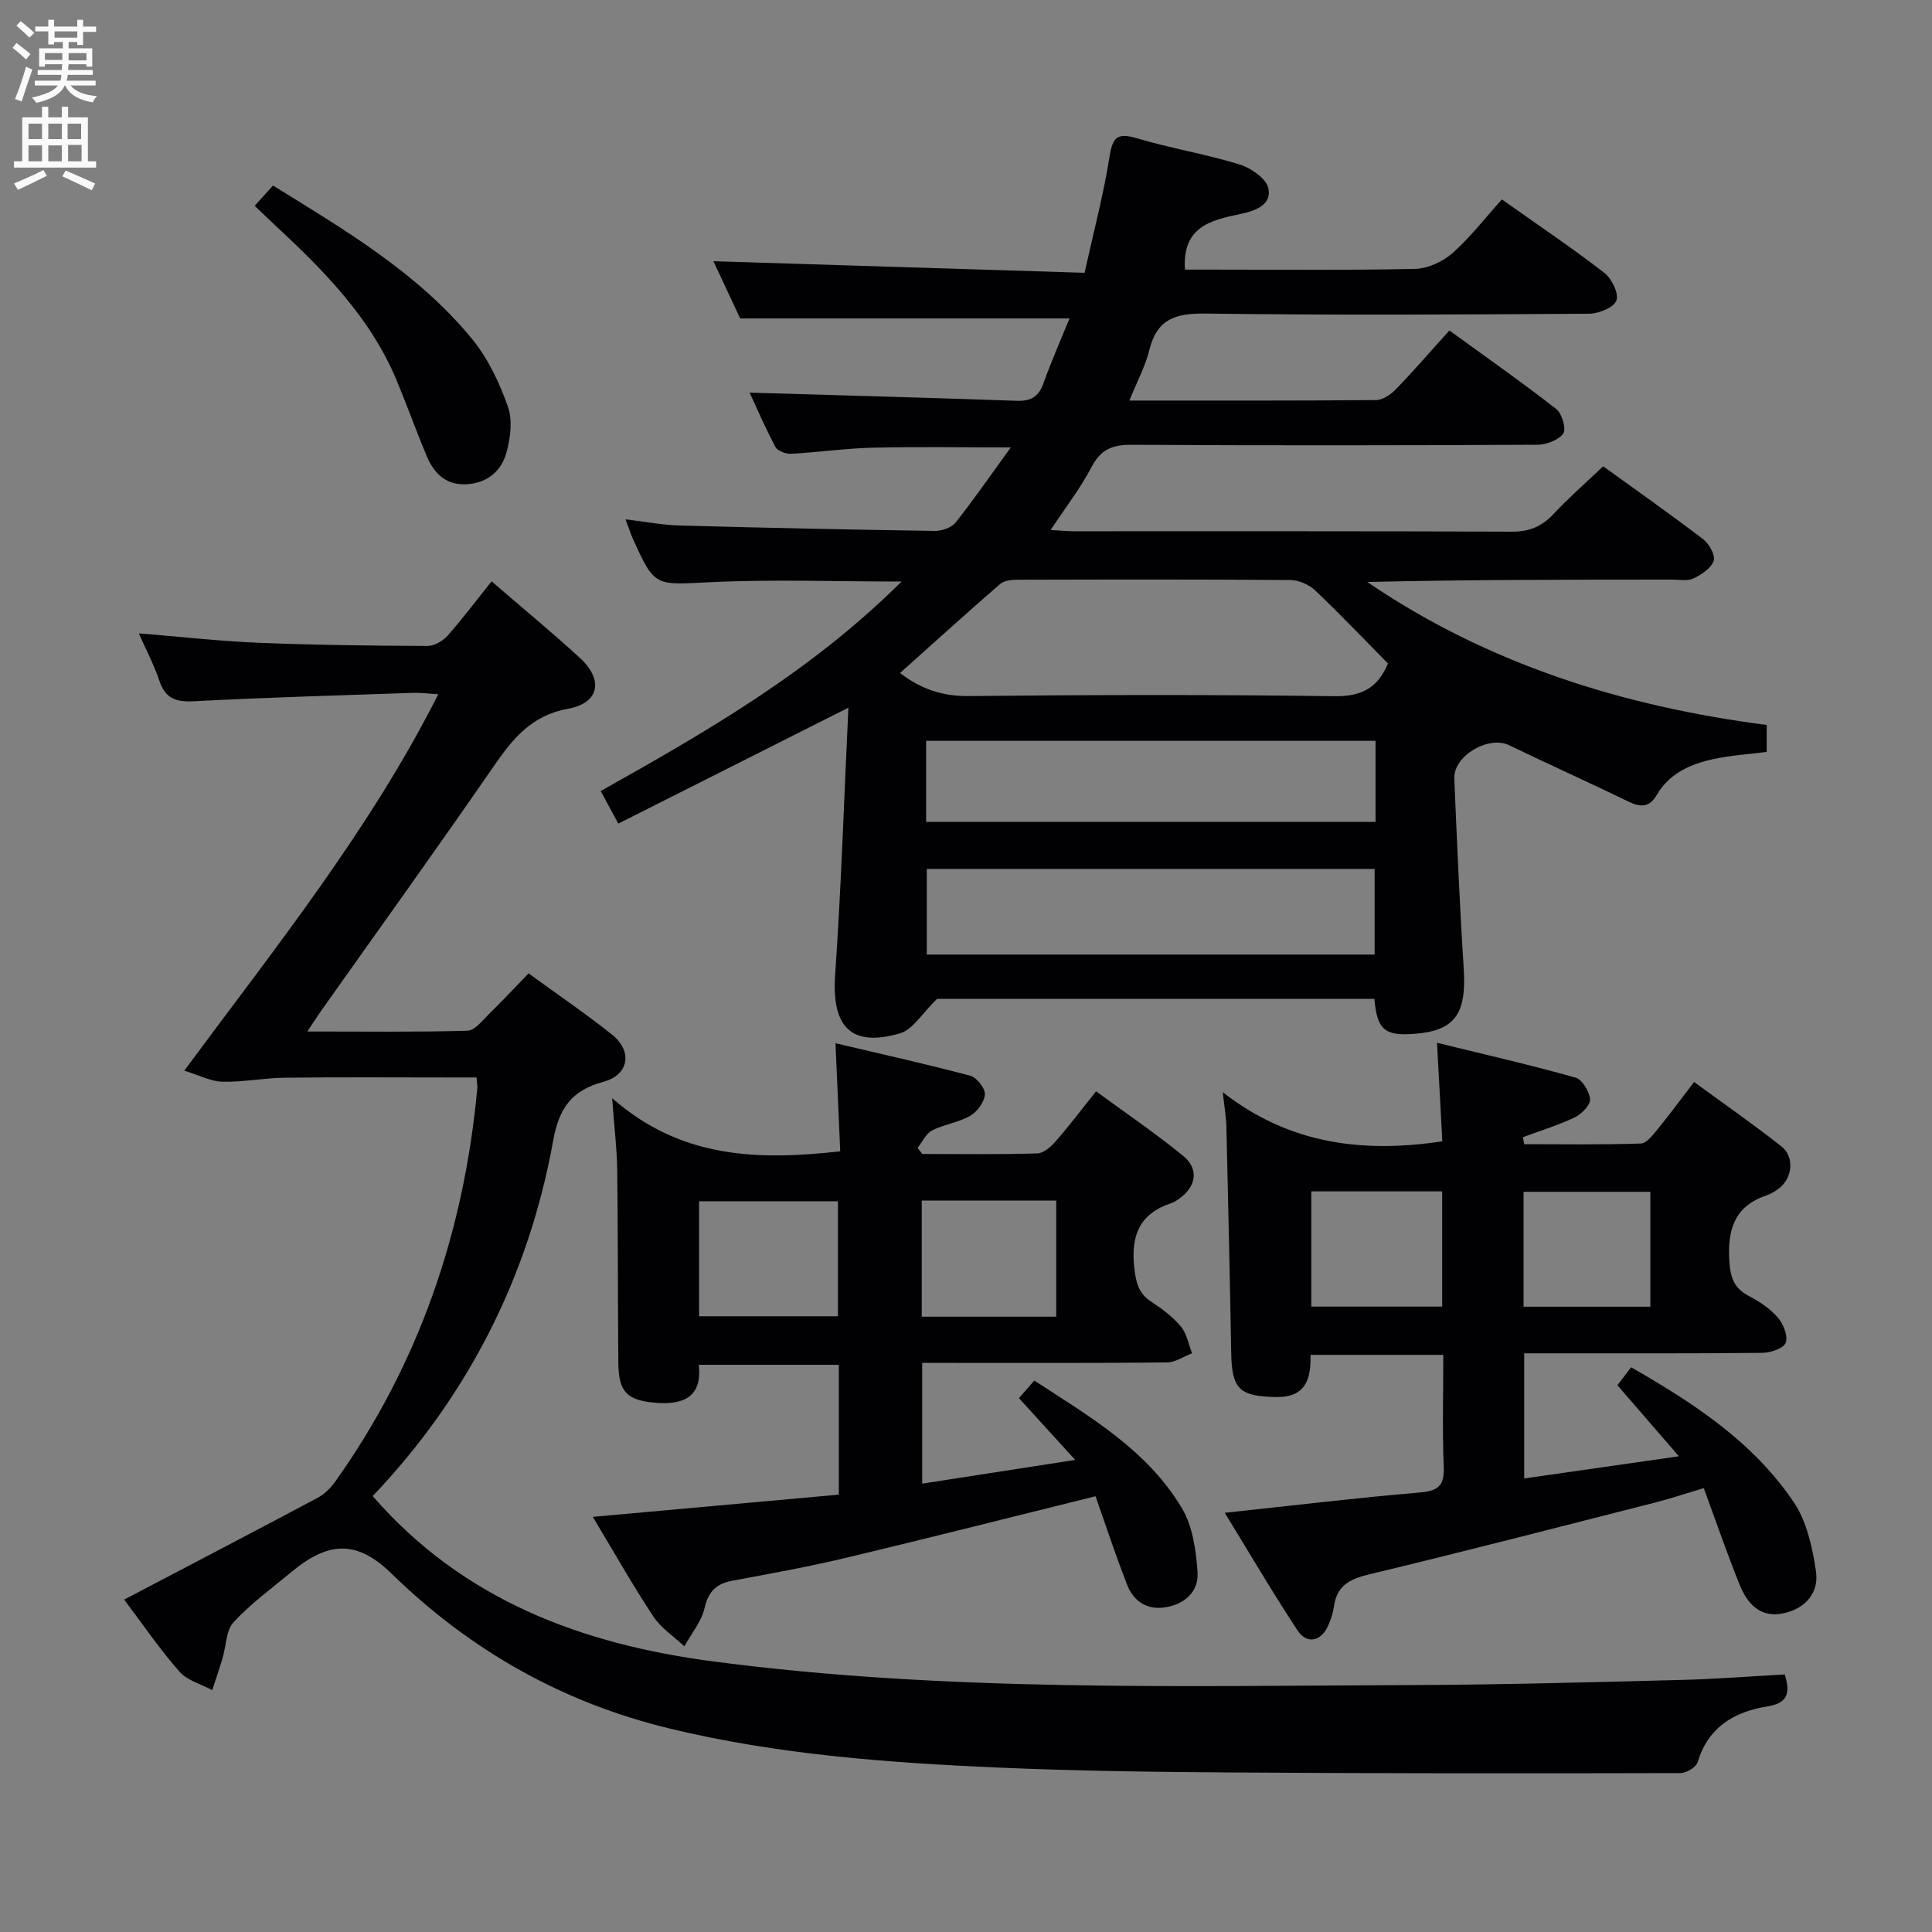 <svg enable-background="new 0 0 400 400" viewBox="0 0 400 400" xmlns="http://www.w3.org/2000/svg"><rect x="0" y="0" width="400" height="400" fill="#808080" stroke="none"/><g fill="#010104"><path d="m129.51 107.52c4.26.51 7.68 1.18 11.12 1.28 17.64.48 35.27.86 52.91 1.12 1.46.02 3.46-.67 4.31-1.74 3.8-4.79 7.27-9.83 11.42-15.55-10.24 0-19.44-.16-28.62.06-5.63.14-11.24.96-16.87 1.26-1.09.06-2.79-.58-3.24-1.42-2.08-3.89-3.82-7.96-5.34-11.24 18.48.55 36.88 1.04 55.28 1.69 2.94.1 4.54-.8 5.54-3.59 1.66-4.62 3.65-9.13 5.41-13.46-22.96 0-45.22 0-68.18 0-1.63-3.48-3.65-7.81-5.55-11.85 25.54.8 50.97 1.59 76.85 2.4 1.91-8.65 3.96-16.33 5.18-24.14.65-4.16 1.81-4.86 5.74-3.69 6.99 2.08 14.25 3.26 21.21 5.41 2.36.73 5.57 2.98 5.94 4.99.65 3.5-2.87 4.64-5.97 5.29-5.99 1.25-11.91 2.64-11.32 11.48h5.12c14.17 0 28.34.16 42.5-.15 2.63-.06 5.72-1.46 7.73-3.23 3.72-3.28 6.79-7.29 10.27-11.15 7.79 5.51 14.67 10.14 21.22 15.21 1.53 1.18 3.02 4.25 2.49 5.72-.51 1.43-3.63 2.71-5.61 2.73-26.5.18-53 .32-79.5-.03-6.11-.08-9.99 1.09-11.57 7.47-.86 3.47-2.61 6.71-4.16 10.54 17.46 0 34.26.05 51.07-.1 1.4-.01 3.07-1.16 4.13-2.25 3.7-3.83 7.19-7.87 11.06-12.16 8.05 5.85 15.25 10.88 22.14 16.28 1.19.93 2.1 4.16 1.43 5.07-1.01 1.38-3.52 2.3-5.4 2.31-28 .14-56 .17-84 .01-3.92-.02-6.34.94-8.24 4.57-2.29 4.39-5.38 8.36-8.49 13.07 1.82.1 3.35.26 4.88.26 30.17.01 60.33-.05 90.5.09 3.66.02 6.29-1.03 8.74-3.66 3.16-3.39 6.67-6.44 10.28-9.88 7.04 5.09 13.97 9.96 20.69 15.09 1.24.95 2.58 3.31 2.19 4.46-.52 1.55-2.51 2.87-4.17 3.67-1.23.59-2.94.24-4.44.24-20.99.01-41.99.01-63.12.49 24.94 16.98 52.85 25.73 82.71 29.61v5.58c-3.74.48-7.38.7-10.9 1.45-4.8 1.02-9.24 2.93-11.88 7.48-1.49 2.55-3.29 2.59-5.8 1.37-8.21-3.99-16.55-7.73-24.78-11.7-4.23-2.04-11.52 2.2-11.32 6.92.55 13.12 1.11 26.25 1.95 39.36.6 9.4-1.84 12.87-10.29 13.49-6.1.45-7.64-.85-8.21-7.25-30.7 0-61.44 0-90.54 0-3.1 3-5.02 6.38-7.69 7.15-10.16 2.94-14.16-1.39-13.41-12.14 1.25-18.06 1.83-36.18 2.74-55.29-16.56 8.34-31.87 16.05-47.64 24-1.53-2.83-2.52-4.67-3.64-6.75 22.02-12.34 43.68-24.84 62.29-43.37-13.9 0-26.81-.48-39.67.14-11.44.55-11.41 1.09-16.04-9.17-.38-.89-.67-1.81-1.44-3.85zm157.85 29.84c-5-5.06-9.92-10.24-15.09-15.14-1.27-1.2-3.38-2.11-5.12-2.13-18.79-.15-37.58-.11-56.37-.06-1.25 0-2.85.13-3.7.87-6.96 6.03-13.79 12.22-20.74 18.44 4.19 3.22 8.63 4.83 14.14 4.77 25.27-.26 50.55-.31 75.83.03 5.66.09 8.99-1.8 11.05-6.78zm-2.76 60.27c0-6.27 0-12 0-17.73-31.19 0-62.04 0-92.72 0v17.73zm.19-44.25c-31.28 0-62.14 0-93.05 0v16.79h93.05c0-5.73 0-11.04 0-16.79z"/><path d="m25.7 331.18c13.65-7.16 26.91-14.07 40.11-21.1 1.38-.74 2.63-1.98 3.55-3.27 17.4-24.41 26.71-51.76 29.46-81.48.05-.49-.07-.99-.16-2.25-1.72 0-3.48 0-5.23 0-11.5 0-23-.09-34.5.05-4.29.05-8.59.93-12.87.83-2.39-.05-4.75-1.33-7.91-2.29 19.03-25.73 38.32-49.72 52.59-77.93-2.12-.13-3.71-.35-5.29-.29-15.13.52-30.26.94-45.37 1.74-3.74.2-5.87-.63-7.09-4.27-1.09-3.25-2.72-6.32-4.25-9.79 8.65.7 16.71 1.62 24.8 1.95 11.64.48 23.29.6 34.94.66 1.41.01 3.19-1.01 4.17-2.11 3.19-3.61 6.09-7.48 9.13-11.27 7.3 6.3 12.96 10.95 18.33 15.9 4.88 4.5 3.98 9.3-2.48 10.47-7.58 1.37-11.46 6.19-15.42 11.93-11.71 16.97-23.76 33.71-35.67 50.55-.82 1.16-1.59 2.37-2.91 4.35 11.62 0 22.39.15 33.15-.16 1.55-.04 3.15-2.18 4.54-3.54 2.72-2.66 5.32-5.44 8.12-8.33 5.98 4.36 11.77 8.29 17.22 12.63 4.35 3.46 3.62 8.36-1.72 9.81-6.61 1.79-9.2 5.45-10.41 12.18-5.11 28.34-17.81 53.04-37.37 73.6 18.78 21.6 43.34 30.68 70.64 34.25 48.22 6.32 96.69 5.05 145.12 4.87 18.31-.07 36.62-.59 54.92-1.05 7.26-.18 14.52-.75 21.68-1.14 1.28 4.23.37 5.98-3.73 6.64-6.74 1.09-12.15 4.28-14.3 11.5-.31 1.05-2.33 2.27-3.56 2.28-30.66.07-61.32.08-91.98-.12-16.48-.11-32.97-.31-49.43-1.03-22.75-.99-45.49-2.69-67.69-8.03-22.13-5.32-41.38-16.12-57.73-32.09-7.08-6.91-12.95-6.85-20.68-.43-4.1 3.4-8.46 6.57-12.05 10.45-1.6 1.73-1.54 4.96-2.3 7.49-.66 2.21-1.42 4.39-2.13 6.58-2.29-1.24-5.15-1.97-6.77-3.81-3.97-4.49-7.35-9.47-11.47-14.93z"/><path d="m226.82 309.78c-17.61 4.36-34.64 8.69-51.72 12.76-7.75 1.85-15.6 3.26-23.43 4.72-3.32.62-4.99 2.16-5.79 5.65-.64 2.82-2.74 5.31-4.19 7.94-2.18-2.04-4.83-3.77-6.44-6.2-4.29-6.49-8.12-13.28-12.52-20.6 17.28-1.56 34.01-3.07 50.94-4.6 0-9.25 0-17.86 0-26.88-9.42 0-18.83 0-29 0 .76 6.5-3.01 8.39-9.05 7.85-5.74-.51-7.54-2.18-7.6-8.2-.12-13.33-.06-26.65-.23-39.98-.05-4.29-.59-8.57-1.05-14.87 14.3 12.55 30.18 12.89 47.22 11-.31-6.98-.62-14.17-.98-22.38 9.69 2.29 18.85 4.32 27.91 6.73 1.33.36 3.1 2.59 3.02 3.86-.1 1.57-1.58 3.59-3.04 4.44-2.41 1.39-5.39 1.74-7.88 3.02-1.28.66-2.03 2.37-3.01 3.61.32.42.64.84.96 1.27 7.95 0 15.91.12 23.85-.12 1.32-.04 2.84-1.43 3.84-2.58 2.73-3.12 5.23-6.44 8.3-10.28 6.14 4.51 12.31 8.69 18.05 13.39 3.28 2.69 2.68 6.31-.75 8.78-.54.39-1.11.79-1.73.99-6.59 2.17-8.41 6.76-7.66 13.38.35 3.07.87 5.3 3.54 7.04 2.21 1.45 4.42 3.1 6.1 5.11 1.23 1.47 1.58 3.67 2.33 5.55-1.74.66-3.48 1.89-5.22 1.9-14.99.15-29.99.09-44.98.09-1.81 0-3.62 0-5.68 0v25c10.62-1.65 20.61-3.2 31.68-4.91-4.43-4.86-7.98-8.77-11.65-12.79.98-1.13 1.95-2.24 3.18-3.64 11.48 7.47 23.38 14.38 30.57 26.44 2.23 3.73 2.9 8.69 3.23 13.16.3 4.1-2.67 6.73-6.75 7.36-3.78.58-6.55-1.33-7.86-4.75-2.4-6.16-4.46-12.44-6.51-18.26zm-82.08-37.26h28.75c0-8.31 0-16.21 0-23.81-9.85 0-19.26 0-28.75 0zm73.94-23.95c-9.35 0-18.45 0-27.84 0v24.04h27.84c0-8.1 0-15.85 0-24.04z"/><path d="m253.16 226.13c13.89 10.85 29.13 12.62 45.46 10.17-.34-6.33-.69-12.7-1.1-20.4 10.2 2.5 19.5 4.62 28.67 7.21 1.39.39 2.9 2.89 3.01 4.5.08 1.2-1.77 3.06-3.19 3.74-3.44 1.64-7.12 2.76-10.7 4.09.09.48.17.97.26 1.45 8.05 0 16.11.14 24.15-.14 1.24-.04 2.58-1.88 3.59-3.11 2.42-2.95 4.68-6.04 7.43-9.63 6.16 4.51 12.26 8.75 18.08 13.34 2.77 2.19 2.3 6.54-.5 8.7-.78.6-1.68 1.14-2.61 1.45-6.68 2.26-8.08 7.18-7.67 13.64.22 3.36.97 5.57 4.01 7.16 2.18 1.14 4.38 2.59 5.97 4.42 1.17 1.34 2.2 3.82 1.71 5.26-.39 1.15-3.15 2.1-4.87 2.11-14.49.16-28.99.09-43.48.1-1.81 0-3.62 0-5.81 0v25.91c10.34-1.48 20.55-2.94 32.03-4.59-4.62-5.33-8.55-9.87-12.73-14.71.79-1.04 1.75-2.31 2.83-3.72 13.04 7.45 25.31 15.52 33.68 27.93 2.71 4.02 3.87 9.41 4.6 14.34.65 4.36-2.15 7.66-6.64 8.65-4.84 1.07-7.57-1.92-9.17-5.89-2.59-6.44-4.85-13.01-7.42-20.01-3.81 1.14-6.89 2.17-10.02 2.97-19.76 5.03-39.5 10.14-59.33 14.9-4.03.97-6.66 2.38-7.23 6.67-.17 1.3-.62 2.6-1.14 3.81-1.42 3.38-4.44 4.09-6.41 1.08-5.17-7.86-9.93-15.98-15.05-24.32 13.96-1.49 27.12-3.08 40.32-4.2 3.82-.32 5.18-1.34 5.02-5.3-.31-7.61-.09-15.25-.09-23.2-9.39 0-18.29 0-27.5 0 .14 5.11-1.02 8.89-7.3 8.73-7.37-.18-8.98-1.63-9.11-9.07-.27-15.64-.63-31.28-1-46.91-.05-1.96-.4-3.92-.75-7.13zm45.43 20.53c-9.47 0-18.35 0-27.1 0v23.86h27.1c0-8.15 0-15.9 0-23.86zm16.85 23.88h26.25c0-8.15 0-15.9 0-23.79-8.89 0-17.46 0-26.25 0z"/><path d="m52.73 42.61c1.35-1.5 2.45-2.71 3.79-4.2 14.95 9.27 30.08 18.12 41.3 31.88 3.27 4 5.61 9.01 7.34 13.92 1 2.84.52 6.57-.34 9.61-1.04 3.68-3.88 6.14-8.05 6.43-4.33.3-6.87-2.15-8.4-5.77-2.19-5.2-4.08-10.52-6.25-15.73-5.46-13.1-15.2-22.87-25.36-32.3-1.21-1.13-2.4-2.29-4.03-3.84z"/></g><path d="m2.6 9.9.8-1c.9.7 1.9 1.4 2.9 2.3l-.9 1.1c-1.1-1-2-1.8-2.8-2.4zm.5 10.6c.9-2.1 1.6-4.3 2.3-6.7.4.2.8.4 1.3.6-.7 2.1-1.5 4.3-2.2 6.6zm.3-15.2.9-.9c1 .8 2 1.6 2.8 2.4l-1 1c-.9-.9-1.8-1.7-2.7-2.5zm12.6-1.2h1.2v1.4h2.7v1.1h-2.7v2.7h-1.2v-.6h-1.8v1.3h4.9v3.8h-1.2v-.5h-3.7c0 .4-.1.9-.1 1.2h5.1v1h-5.2c0 .5-.1.9-.2 1.2h6v1h-5.2c1.1 1.3 2.9 2 5.5 2.2-.4.4-.7.8-.9 1.3-2.9-.5-4.8-1.6-5.7-3.5h-.1c-.8 1.7-2.7 2.9-5.9 3.6-.2-.4-.6-.8-.9-1.1 2.8-.6 4.6-1.4 5.4-2.5h-4.8v-1h5.3c.1-.3.2-.7.2-1.2h-4.9v-1h5c0-.4 0-.8.1-1.2h-3.6v.5h-1.2v-3.8h4.9v-1.3h-1.8v.5h-1.2v-2.7h-2.7v-1h2.7v-1.4h1.2v1.4h4.8zm-6.7 8.3h3.6c0-.4 0-.9 0-1.4h-3.6zm1.9-4.6h4.8v-1.3h-4.7v1.3zm6.7 3.2h-3.7v1.5h3.7z" fill="#fbfafa"/><path d="m8.7 22.1h1.3v2.2h2.8v-2.2h1.3v2.2h4.1v9.1h1.7v1.3h-17v-1.3h1.7v-9.1h4.1zm.3 13.1.7 1.2c-1.8.9-3.8 1.9-6 2.9-.2-.4-.5-.8-.8-1.3 2.3-1 4.4-1.9 6.1-2.8zm-3.1-6.4h2.8v-3.2h-2.8zm0 4.6h2.8v-3.3h-2.8zm4.1-4.6h2.8v-3.2h-2.8zm0 4.6h2.8v-3.3h-2.8zm3.6 1.9c2.1.9 4.1 1.8 6.1 2.7l-.7 1.4c-2.2-1.1-4.2-2-6.1-2.9zm3.2-9.7h-2.8v3.2h2.8zm-2.7 7.8h2.8v-3.4h-2.8z" fill="#fbfafa"/></svg>